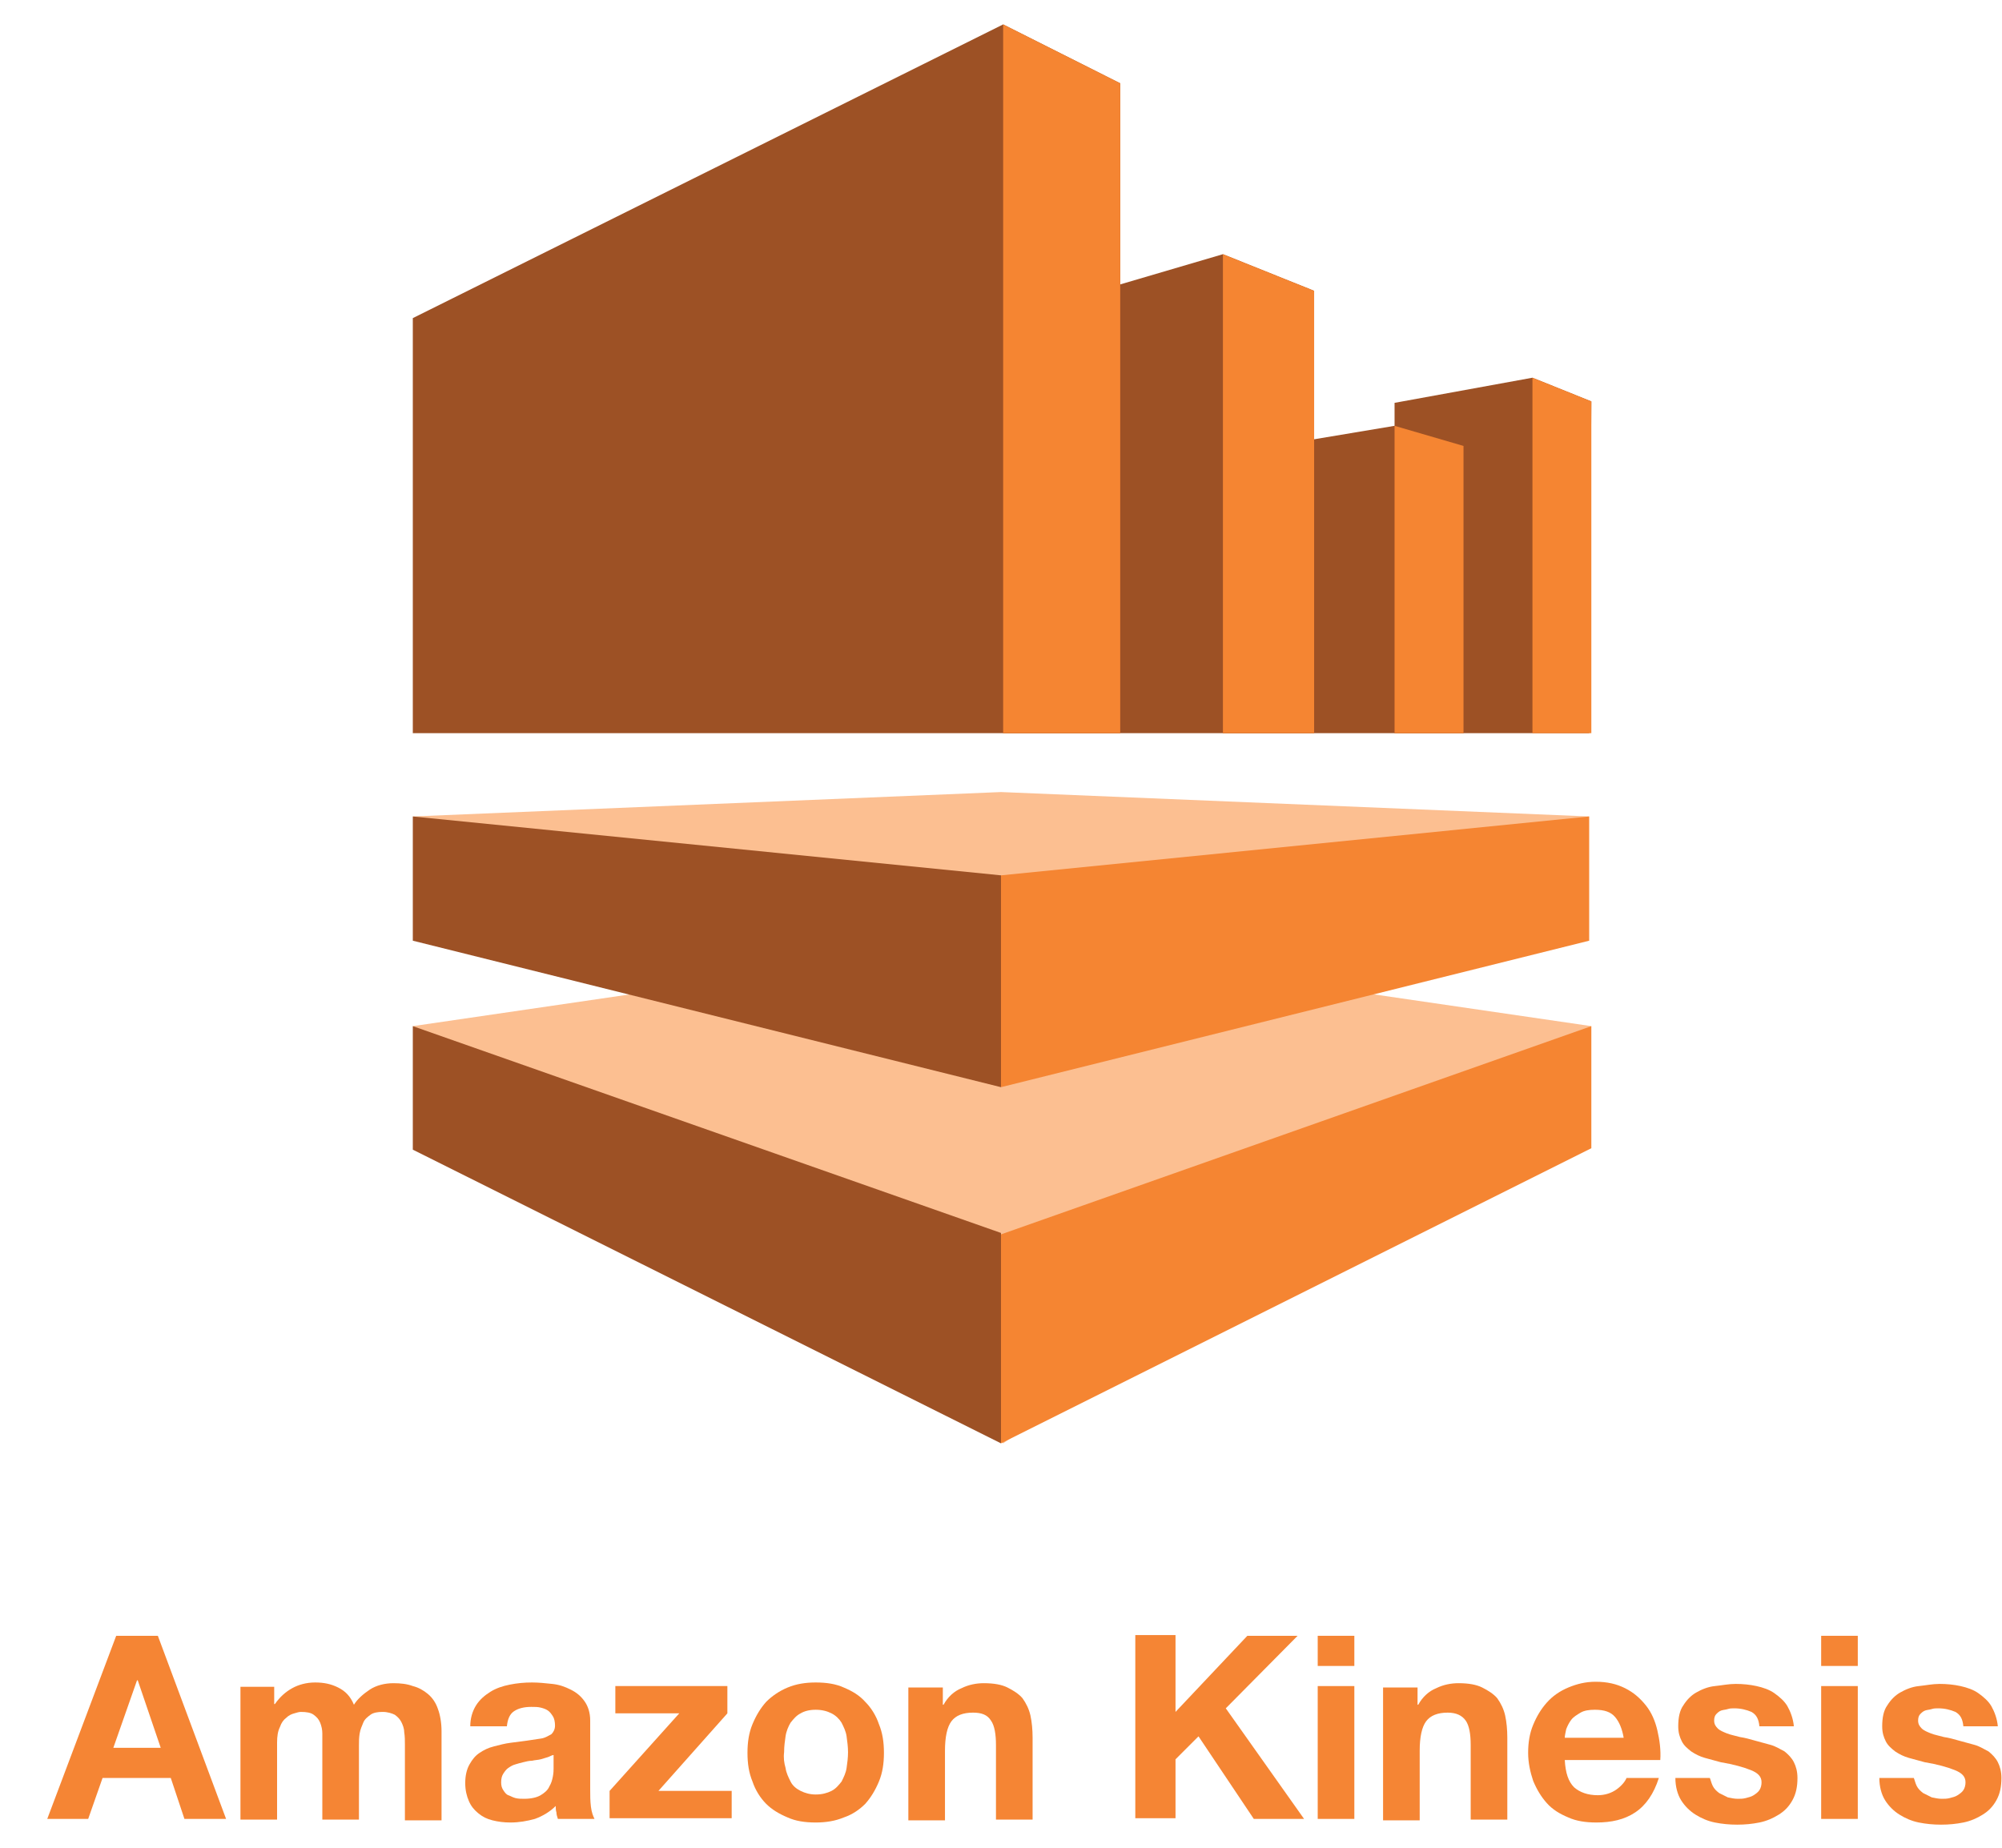 <?xml version="1.0" encoding="UTF-8" standalone="yes"?>
<svg version="1.1" id="Layer_1" xmlns="http://www.w3.org/2000/svg" xmlns:xlink="http://www.w3.org/1999/xlink" x="0px" y="0px" viewBox="3.12 6.3 278.76 257.4" style="enable-background:new 0 0 288 270;" xml:space="preserve">
  <style type="text/css">
	.st0{fill:#FCBF91;}
	.st1{fill:#9D5125;}
	.st2{fill:#F58532;}
	.st3{fill:#F58534;}
</style>
  <g>
    <polygon class="st0" points="224.4,120 142.5,116.6 60.6,120 142.5,157.7 &#x9;"/>
    <polygon class="st1" points="60.6,108.4 159.1,108.4 159.1,17.9 142.8,9.7 60.6,50.6 &#x9;"/>
    <polygon class="st0" points="224.7,149.2 142.6,137.2 60.6,149.2 142.8,207.3 &#x9;"/>
    <polygon class="st1" points="142.8,108.4 186.1,108.4 186.1,46.8 173.4,41.7 142.8,50.7 &#x9;"/>
    <polygon class="st1" points="173.4,108.4 206.9,108.4 206.9,68.4 197.3,65.6 173.4,69.6 &#x9;"/>
    <polygon class="st1" points="197.3,108.4 224.4,108.4 224.7,62.2 216.5,58.9 197.3,62.4 &#x9;"/>
    <polygon class="st2" points="159.1,17.9 142.8,9.7 142.8,108.4 159.1,108.4 &#x9;"/>
    <polygon class="st2" points="186.1,46.8 173.4,41.7 173.4,108.4 186.1,108.4 &#x9;"/>
    <polygon class="st2" points="206.9,68.4 197.3,65.6 197.3,108.4 206.9,108.4 &#x9;"/>
    <polygon class="st2" points="216.5,58.9 224.7,62.2 224.7,108.4 216.5,108.4 &#x9;"/>
    <polygon class="st2" points="224.4,137.3 142.5,157.7 142.5,128.2 224.4,120 &#x9;"/>
    <polygon class="st2" points="224.7,149.2 142.5,178.2 142.5,207.3 224.7,166.2 &#x9;"/>
    <polygon class="st1" points="60.6,149.2 142.5,178 142.5,207.3 60.6,166.4 &#x9;"/>
    <polygon class="st1" points="60.6,120 142.5,128.2 142.5,157.7 60.6,137.3 &#x9;"/>
  </g>
  <g>
    <path class="st3" d="M25.1,234.1l9.5,25.5h-5.8l-1.9-5.7h-9.5l-2,5.7H9.7l9.6-25.5H25.1z M25.5,249.7l-3.2-9.4h-0.1l-3.3,9.4H25.5z&#xA;&#x9;&#x9;"/>
    <path class="st3" d="M41.3,241.1v2.5h0.1c0.7-1,1.5-1.7,2.4-2.2c0.9-0.5,2-0.8,3.2-0.8c1.2,0,2.2,0.2,3.2,0.7s1.7,1.2,2.2,2.4&#xA;&#x9;&#x9;c0.5-0.8,1.3-1.5,2.2-2.1c0.9-0.6,2.1-0.9,3.3-0.9c1,0,1.9,0.1,2.7,0.4c0.8,0.2,1.5,0.6,2.1,1.1s1.1,1.2,1.4,2.1&#xA;&#x9;&#x9;c0.3,0.8,0.5,1.9,0.5,3.1v12.4h-5.1v-10.5c0-0.6,0-1.2-0.1-1.8c0-0.5-0.2-1-0.4-1.4c-0.2-0.4-0.5-0.7-0.9-1c-0.4-0.2-1-0.4-1.7-0.4&#xA;&#x9;&#x9;s-1.3,0.1-1.7,0.4c-0.4,0.3-0.8,0.6-1,1.1s-0.4,0.9-0.5,1.5c-0.1,0.6-0.1,1.1-0.1,1.7v10.3h-5.1v-10.4c0-0.5,0-1.1,0-1.6&#xA;&#x9;&#x9;c0-0.5-0.1-1-0.3-1.5s-0.5-0.8-0.9-1.1c-0.4-0.3-1-0.4-1.8-0.4c-0.2,0-0.6,0.1-0.9,0.2c-0.4,0.1-0.8,0.3-1.1,0.6&#xA;&#x9;&#x9;c-0.4,0.3-0.7,0.7-0.9,1.3c-0.3,0.6-0.4,1.3-0.4,2.2v10.7h-5.1v-18.5H41.3z"/>
    <path class="st3" d="M69.4,243.8c0.5-0.8,1.2-1.4,2-1.9c0.8-0.5,1.7-0.8,2.7-1c1-0.2,2-0.3,3.1-0.3c0.9,0,1.9,0.1,2.8,0.2&#xA;&#x9;&#x9;c1,0.1,1.8,0.4,2.6,0.8s1.4,0.9,1.9,1.6c0.5,0.7,0.8,1.6,0.8,2.7v9.6c0,0.8,0,1.6,0.1,2.4c0.1,0.8,0.3,1.3,0.5,1.7h-5.1&#xA;&#x9;&#x9;c-0.1-0.3-0.2-0.6-0.2-0.9c-0.1-0.3-0.1-0.6-0.1-0.9c-0.8,0.8-1.8,1.4-2.9,1.8c-1.1,0.3-2.2,0.5-3.4,0.5c-0.9,0-1.7-0.1-2.5-0.3&#xA;&#x9;&#x9;c-0.8-0.2-1.4-0.5-2-1c-0.6-0.5-1-1-1.3-1.7s-0.5-1.5-0.5-2.5c0-1,0.2-1.9,0.6-2.6s0.8-1.2,1.4-1.6c0.6-0.4,1.2-0.7,2-0.9&#xA;&#x9;&#x9;c0.8-0.2,1.5-0.4,2.3-0.5c0.8-0.1,1.5-0.2,2.3-0.3c0.7-0.1,1.4-0.2,2-0.3c0.6-0.1,1-0.4,1.4-0.6c0.3-0.3,0.5-0.7,0.5-1.2&#xA;&#x9;&#x9;c0-0.5-0.1-1-0.3-1.3c-0.2-0.3-0.4-0.6-0.7-0.8c-0.3-0.2-0.6-0.3-1-0.4c-0.4-0.1-0.8-0.1-1.3-0.1c-1,0-1.8,0.2-2.4,0.6&#xA;&#x9;&#x9;c-0.6,0.4-0.9,1.1-1,2.1h-5.1C68.6,245.6,68.9,244.6,69.4,243.8z M79.4,251c-0.3,0.1-0.7,0.2-1,0.3c-0.4,0.1-0.8,0.1-1.2,0.2&#xA;&#x9;&#x9;c-0.4,0-0.8,0.1-1.2,0.2c-0.4,0.1-0.8,0.2-1.1,0.3c-0.4,0.1-0.7,0.3-1,0.5c-0.3,0.2-0.5,0.5-0.7,0.8c-0.2,0.3-0.3,0.7-0.3,1.2&#xA;&#x9;&#x9;c0,0.5,0.1,0.8,0.3,1.1c0.2,0.3,0.4,0.6,0.7,0.7s0.6,0.3,1,0.4s0.8,0.1,1.2,0.1c1,0,1.8-0.2,2.3-0.5c0.5-0.3,1-0.7,1.2-1.2&#xA;&#x9;&#x9;c0.3-0.5,0.4-0.9,0.5-1.4c0.1-0.5,0.1-0.9,0.1-1.1v-1.9C80,250.7,79.7,250.9,79.4,251z"/>
    <path class="st3" d="M97.7,244.9h-8.9v-3.8h15.6v3.8l-9.6,10.8H105v3.8h-17v-3.8L97.7,244.9z"/>
    <path class="st3" d="M107.9,246.4c0.5-1.2,1.1-2.2,1.9-3.1c0.8-0.8,1.8-1.5,3-2c1.2-0.5,2.5-0.7,3.9-0.7c1.5,0,2.8,0.2,3.9,0.7&#xA;&#x9;&#x9;c1.2,0.5,2.2,1.1,3,2c0.8,0.8,1.5,1.9,1.9,3.1c0.5,1.2,0.7,2.5,0.7,4c0,1.5-0.2,2.8-0.7,4c-0.5,1.2-1.1,2.2-1.9,3.1&#xA;&#x9;&#x9;c-0.8,0.8-1.8,1.5-3,1.9c-1.2,0.5-2.5,0.7-3.9,0.7c-1.5,0-2.8-0.2-3.9-0.7c-1.2-0.5-2.2-1.1-3-1.9c-0.8-0.8-1.5-1.9-1.9-3.1&#xA;&#x9;&#x9;c-0.5-1.2-0.7-2.5-0.7-4C107.2,248.9,107.4,247.6,107.9,246.4z M112.5,252.5c0.1,0.7,0.4,1.3,0.7,1.9c0.3,0.6,0.8,1,1.4,1.3&#xA;&#x9;&#x9;s1.3,0.5,2.1,0.5c0.9,0,1.6-0.2,2.2-0.5c0.6-0.3,1-0.8,1.4-1.3c0.3-0.6,0.6-1.2,0.7-1.9c0.1-0.7,0.2-1.4,0.2-2.2&#xA;&#x9;&#x9;c0-0.7-0.1-1.5-0.2-2.2c-0.1-0.7-0.4-1.3-0.7-1.9c-0.3-0.5-0.8-1-1.4-1.3c-0.6-0.3-1.3-0.5-2.2-0.5c-0.9,0-1.6,0.2-2.1,0.5&#xA;&#x9;&#x9;c-0.6,0.3-1,0.8-1.4,1.3c-0.3,0.5-0.6,1.2-0.7,1.9c-0.1,0.7-0.2,1.4-0.2,2.2C112.2,251.1,112.3,251.8,112.5,252.5z"/>
    <path class="st3" d="M134.4,241.1v2.6h0.1c0.6-1.1,1.5-1.9,2.5-2.3c1-0.5,2.1-0.7,3.1-0.7c1.4,0,2.5,0.2,3.3,0.6s1.6,0.9,2.1,1.5&#xA;&#x9;&#x9;c0.5,0.7,0.9,1.5,1.1,2.4s0.3,2,0.3,3.1v11.4h-5.1v-10.4c0-1.5-0.2-2.7-0.7-3.4c-0.5-0.8-1.3-1.1-2.5-1.1c-1.4,0-2.4,0.4-3,1.2&#xA;&#x9;&#x9;c-0.6,0.8-0.9,2.2-0.9,4.1v9.7h-5.1v-18.5H134.4z"/>
    <path class="st3" d="M166.8,234.1v10.6l10-10.6h7l-10,10.1l10.9,15.4h-7l-7.7-11.5l-3.2,3.2v8.2h-5.6v-25.5H166.8z"/>
    <path class="st3" d="M186.6,238.3v-4.2h5.1v4.2H186.6z M191.7,241.1v18.5h-5.1v-18.5H191.7z"/>
    <path class="st3" d="M200.5,241.1v2.6h0.1c0.6-1.1,1.5-1.9,2.5-2.3c1-0.5,2.1-0.7,3.1-0.7c1.4,0,2.5,0.2,3.3,0.6s1.6,0.9,2.1,1.5&#xA;&#x9;&#x9;c0.5,0.7,0.9,1.5,1.1,2.4s0.3,2,0.3,3.1v11.4h-5.1v-10.4c0-1.5-0.2-2.7-0.7-3.4s-1.3-1.1-2.5-1.1c-1.4,0-2.4,0.4-3,1.2&#xA;&#x9;&#x9;c-0.6,0.8-0.9,2.2-0.9,4.1v9.7h-5.1v-18.5H200.5z"/>
    <path class="st3" d="M222.3,255.2c0.8,0.7,1.9,1.1,3.3,1.1c1,0,1.9-0.3,2.6-0.8c0.7-0.5,1.2-1.1,1.4-1.6h4.5&#xA;&#x9;&#x9;c-0.7,2.2-1.8,3.8-3.3,4.8c-1.5,1-3.3,1.4-5.4,1.4c-1.5,0-2.8-0.2-3.9-0.7c-1.2-0.5-2.2-1.1-3-2c-0.8-0.9-1.4-1.9-1.9-3.1&#xA;&#x9;&#x9;c-0.4-1.2-0.7-2.5-0.7-3.9c0-1.4,0.2-2.7,0.7-3.9c0.5-1.2,1.1-2.2,1.9-3.1c0.8-0.9,1.8-1.6,3-2.1s2.4-0.8,3.8-0.8&#xA;&#x9;&#x9;c1.6,0,2.9,0.3,4.1,0.9c1.2,0.6,2.1,1.4,2.9,2.4c0.8,1,1.3,2.2,1.6,3.5c0.3,1.3,0.5,2.7,0.4,4.1H221&#xA;&#x9;&#x9;C221.1,253.2,221.5,254.4,222.3,255.2z M228,245.4c-0.6-0.7-1.5-1-2.8-1c-0.8,0-1.5,0.1-2,0.4c-0.5,0.3-1,0.6-1.3,1&#xA;&#x9;&#x9;c-0.3,0.4-0.5,0.8-0.7,1.3c-0.1,0.5-0.2,0.9-0.2,1.2h8.2C229,247.1,228.6,246.1,228,245.4z"/>
    <path class="st3" d="M241.6,255c0.2,0.4,0.5,0.7,0.9,1c0.4,0.2,0.8,0.4,1.2,0.6c0.5,0.1,0.9,0.2,1.4,0.2c0.4,0,0.7,0,1.1-0.1&#xA;&#x9;&#x9;c0.4-0.1,0.8-0.2,1.1-0.4s0.6-0.4,0.8-0.7c0.2-0.3,0.3-0.7,0.3-1.1c0-0.8-0.5-1.3-1.5-1.7c-1-0.4-2.4-0.8-4.2-1.1&#xA;&#x9;&#x9;c-0.7-0.2-1.5-0.4-2.2-0.6c-0.7-0.2-1.3-0.5-1.9-0.9c-0.5-0.4-1-0.8-1.3-1.4c-0.3-0.6-0.5-1.2-0.5-2.1c0-1.2,0.2-2.2,0.7-2.9&#xA;&#x9;&#x9;c0.5-0.8,1.1-1.4,1.8-1.8s1.6-0.8,2.6-0.9s1.9-0.3,2.9-0.3c1,0,2,0.1,2.9,0.3c0.9,0.2,1.8,0.5,2.5,1c0.7,0.5,1.4,1.1,1.8,1.8&#xA;&#x9;&#x9;s0.8,1.7,0.9,2.8h-4.8c-0.1-1-0.4-1.6-1.1-2c-0.7-0.3-1.5-0.5-2.4-0.5c-0.3,0-0.6,0-0.9,0.1s-0.6,0.1-0.9,0.2&#xA;&#x9;&#x9;c-0.3,0.1-0.5,0.3-0.7,0.5c-0.2,0.2-0.3,0.5-0.3,0.9c0,0.5,0.2,0.8,0.5,1.1c0.3,0.3,0.8,0.5,1.3,0.7c0.5,0.2,1.1,0.3,1.8,0.5&#xA;&#x9;&#x9;c0.7,0.1,1.4,0.3,2.1,0.5c0.7,0.2,1.5,0.4,2.2,0.6c0.7,0.2,1.3,0.6,1.9,0.9c0.5,0.4,1,0.9,1.3,1.5c0.3,0.6,0.5,1.3,0.5,2.2&#xA;&#x9;&#x9;c0,1.2-0.2,2.2-0.7,3.1s-1.1,1.5-1.9,2c-0.8,0.5-1.7,0.9-2.7,1.1c-1,0.2-2,0.3-3.1,0.3c-1.1,0-2.1-0.1-3.1-0.3&#xA;&#x9;&#x9;c-1-0.2-1.9-0.6-2.7-1.1c-0.8-0.5-1.5-1.2-2-2c-0.5-0.8-0.8-1.9-0.8-3.1h4.8C241.3,254.1,241.4,254.6,241.6,255z"/>
    <path class="st3" d="M256.7,238.3v-4.2h5.1v4.2H256.7z M261.8,241.1v18.5h-5.1v-18.5H261.8z"/>
    <path class="st3" d="M270,255c0.2,0.4,0.5,0.7,0.9,1c0.4,0.2,0.8,0.4,1.2,0.6c0.5,0.1,0.9,0.2,1.4,0.2c0.4,0,0.7,0,1.1-0.1&#xA;&#x9;&#x9;c0.4-0.1,0.8-0.2,1.1-0.4s0.6-0.4,0.8-0.7c0.2-0.3,0.3-0.7,0.3-1.1c0-0.8-0.5-1.3-1.5-1.7c-1-0.4-2.4-0.8-4.2-1.1&#xA;&#x9;&#x9;c-0.7-0.2-1.5-0.4-2.2-0.6c-0.7-0.2-1.3-0.5-1.9-0.9c-0.5-0.4-1-0.8-1.3-1.4c-0.3-0.6-0.5-1.2-0.5-2.1c0-1.2,0.2-2.2,0.7-2.9&#xA;&#x9;&#x9;c0.5-0.8,1.1-1.4,1.8-1.8s1.6-0.8,2.6-0.9s1.9-0.3,2.9-0.3c1,0,2,0.1,2.9,0.3c0.9,0.2,1.8,0.5,2.5,1c0.7,0.5,1.4,1.1,1.8,1.8&#xA;&#x9;&#x9;s0.8,1.7,0.9,2.8h-4.8c-0.1-1-0.4-1.6-1.1-2c-0.7-0.3-1.5-0.5-2.4-0.5c-0.3,0-0.6,0-0.9,0.1s-0.6,0.1-0.9,0.2&#xA;&#x9;&#x9;c-0.3,0.1-0.5,0.3-0.7,0.5c-0.2,0.2-0.3,0.5-0.3,0.9c0,0.5,0.2,0.8,0.5,1.1c0.3,0.3,0.8,0.5,1.3,0.7c0.5,0.2,1.1,0.3,1.8,0.5&#xA;&#x9;&#x9;c0.7,0.1,1.4,0.3,2.1,0.5c0.7,0.2,1.5,0.4,2.2,0.6c0.7,0.2,1.3,0.6,1.9,0.9c0.5,0.4,1,0.9,1.3,1.5c0.3,0.6,0.5,1.3,0.5,2.2&#xA;&#x9;&#x9;c0,1.2-0.2,2.2-0.7,3.1s-1.1,1.5-1.9,2c-0.8,0.5-1.7,0.9-2.7,1.1c-1,0.2-2,0.3-3.1,0.3c-1.1,0-2.1-0.1-3.1-0.3&#xA;&#x9;&#x9;c-1-0.2-1.9-0.6-2.7-1.1c-0.8-0.5-1.5-1.2-2-2c-0.5-0.8-0.8-1.9-0.8-3.1h4.8C269.7,254.1,269.8,254.6,270,255z"/>
  </g>
</svg>